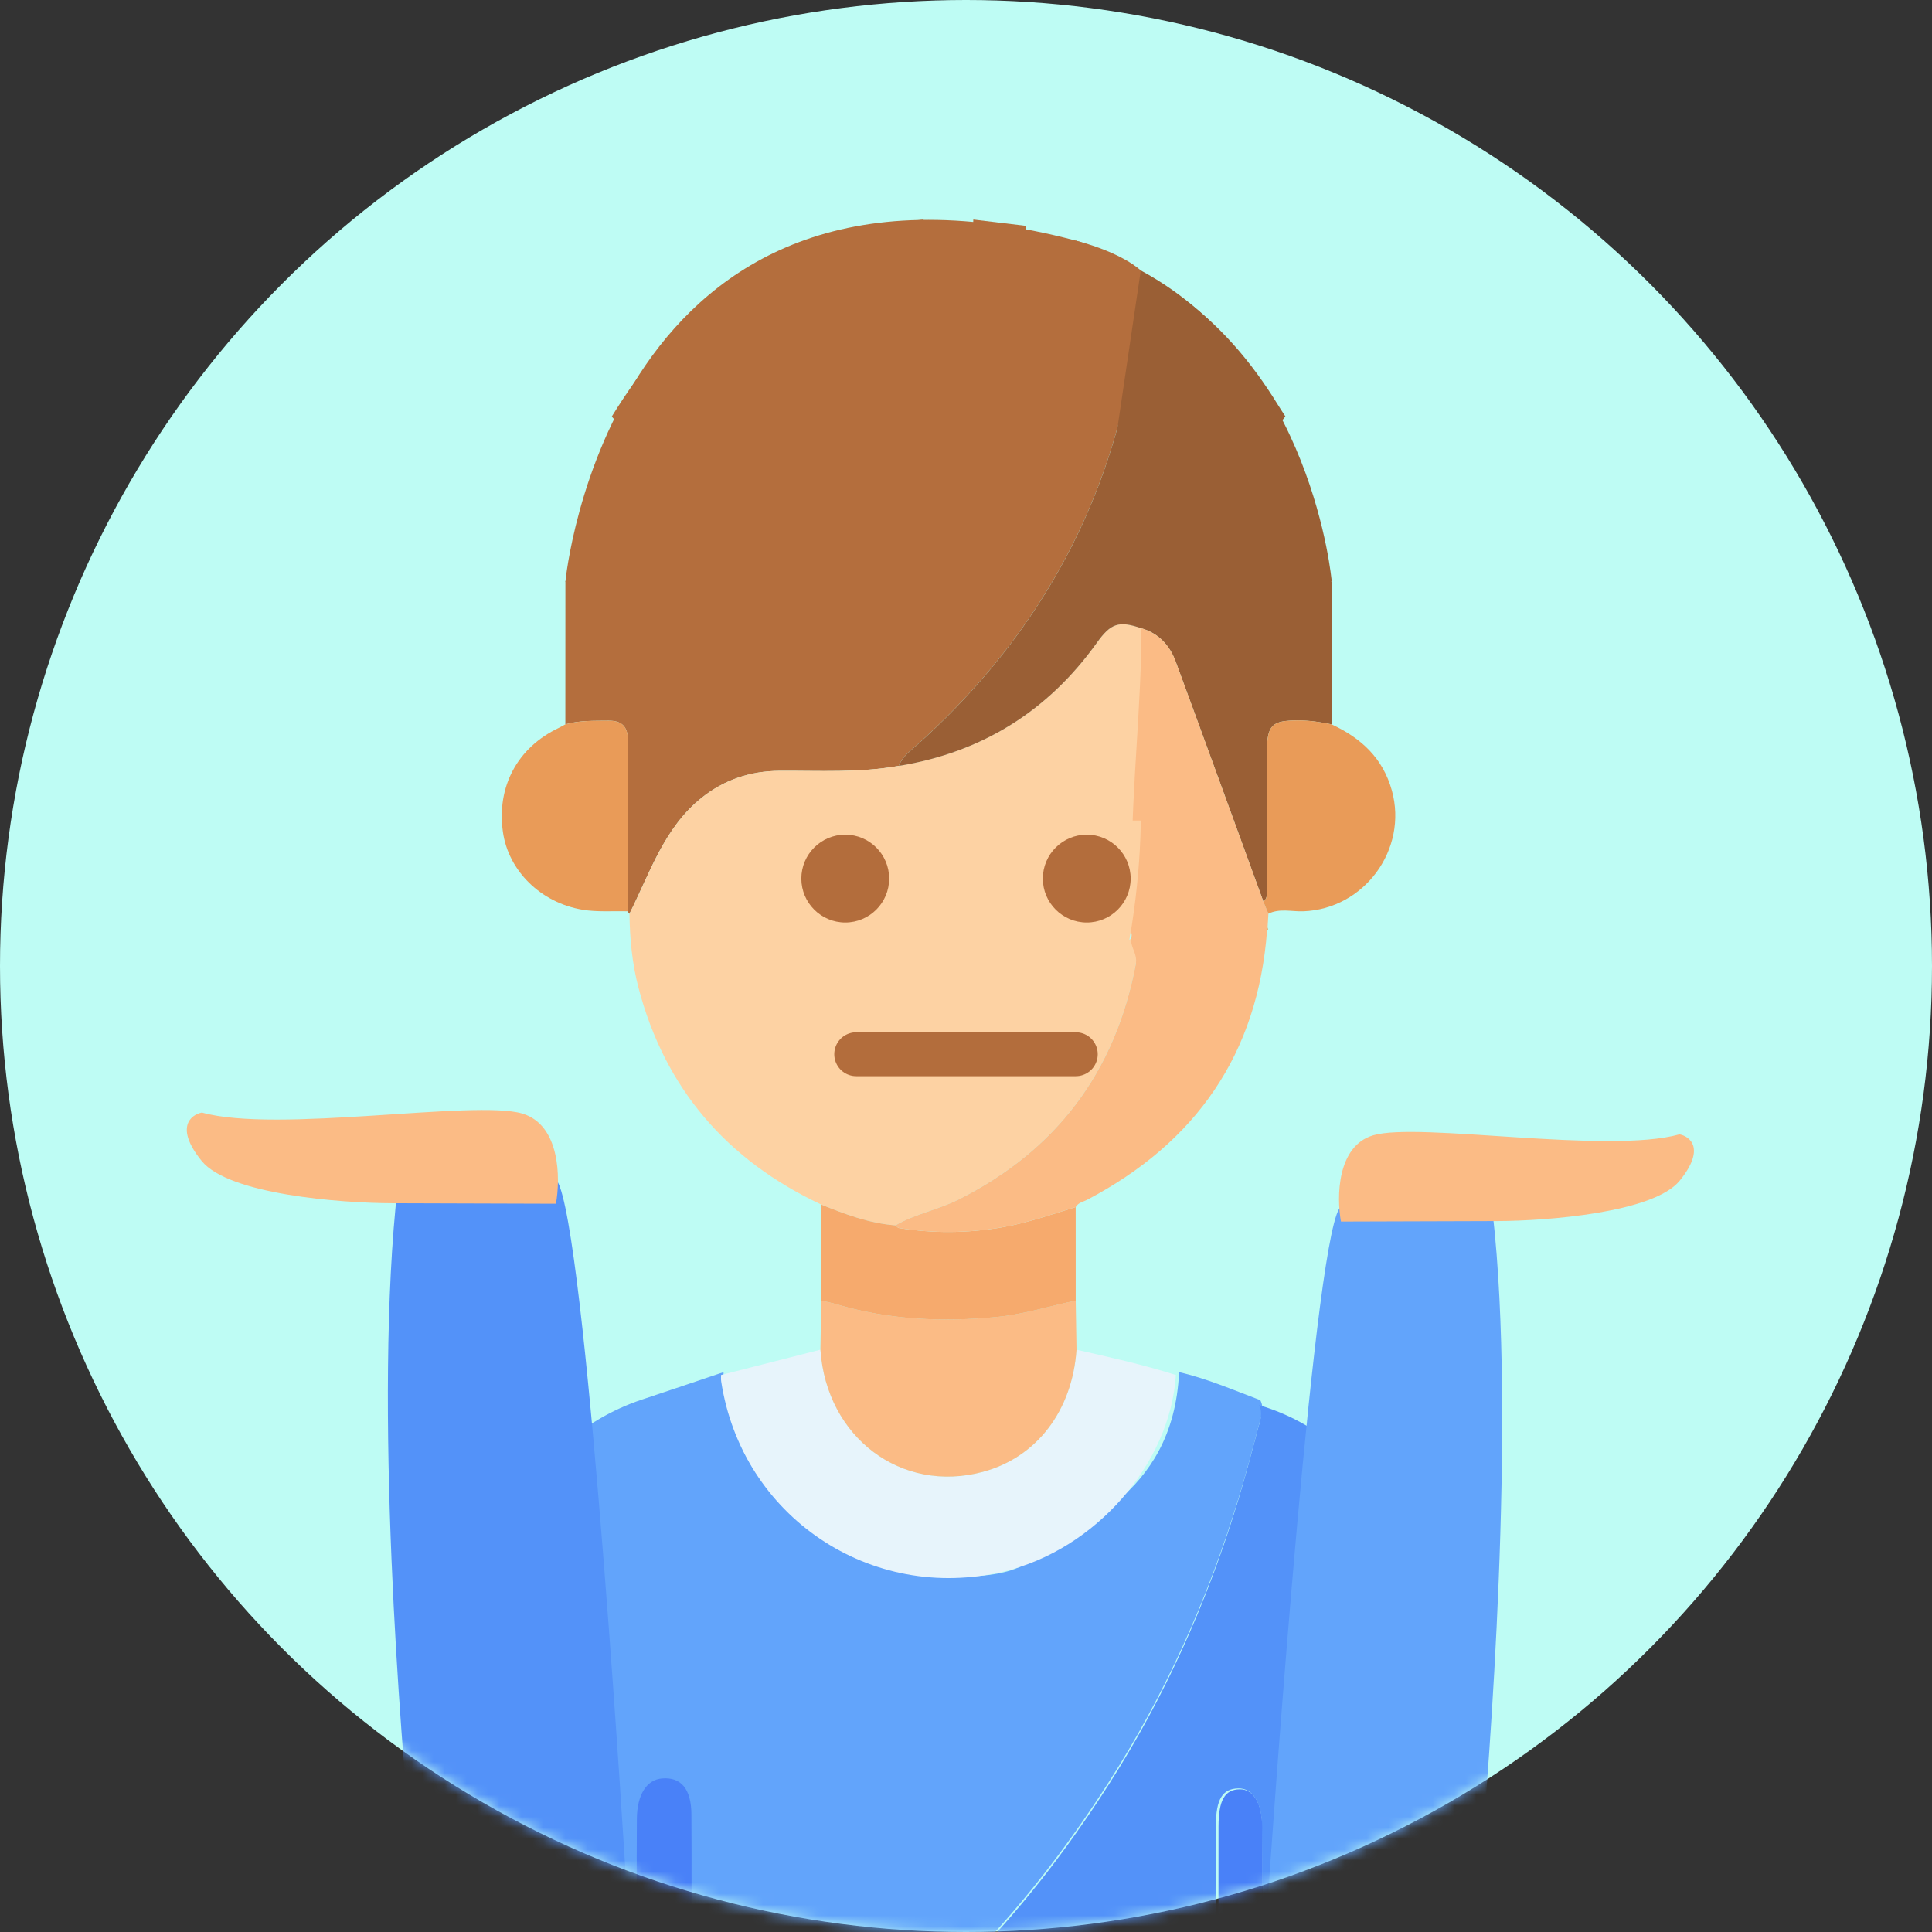 <svg width="176" height="176" viewBox="0 0 176 176" fill="none" xmlns="http://www.w3.org/2000/svg">
<rect x="0" y="0" width="176" height="176" fill="#333333" stroke="none"/>
<circle cx="88" cy="88" r="88" fill="#BEFCF4"/>
<mask id="mask0_750_7819" style="mask-type:alpha" maskUnits="userSpaceOnUse" x="0" y="0" width="176" height="176">
<circle cx="88" cy="88" r="88" fill="#D9D9D9"/>
</mask>
<g mask="url(#mask0_750_7819)">
<path d="M107.411 125C109.923 125.573 112.355 126.629 114.806 127.549C115.2 128.28 114.899 128.992 114.726 129.655C114.129 131.921 113.527 134.188 112.851 136.408C109.938 146.001 105.95 154.623 101.019 162.325C97.037 168.548 92.645 174.152 87.799 179C79.365 179 70.933 179 62.499 179C62.502 174.628 62.527 170.26 62.502 165.888C62.489 163.668 61.684 162.629 60.213 162.762C59.016 162.873 58.258 164.165 58.245 166.289C58.22 170.525 58.236 174.76 58.236 178.996C52.835 178.996 47.432 178.996 42.032 178.996C40.483 177.74 39.931 175.888 40.007 173.325C40.132 169.078 40.039 164.821 40.042 160.567C40.052 144.353 47.412 131.169 58.502 127.492C60.973 126.672 63.443 125.831 65.914 125C65.917 125.272 65.894 125.544 65.924 125.809C67.791 143.401 90.09 145.923 94 142C97.5 139 106.884 136.605 107.411 125Z" fill="#62A4FB"/>
<path d="M88 179C92.79 174.194 97.13 168.64 101.066 162.471C105.938 154.836 109.881 146.29 112.761 136.781C113.428 134.58 114.023 132.334 114.614 130.087C114.785 129.434 115.082 128.728 114.693 128C121.804 130.098 126.951 135.968 130.378 144.98C132.159 149.661 133.022 154.73 132.965 160.103C132.918 164.526 132.866 168.952 132.993 173.367C133.062 175.77 132.65 177.626 131.269 179C125.837 179 120.405 179 114.973 179C114.973 174.78 114.993 170.556 114.963 166.336C114.948 164.171 114.103 162.897 112.81 162.918C111.359 162.943 110.767 163.901 110.762 166.336C110.749 170.556 110.759 174.78 110.762 179C103.172 179 95.587 179 88 179Z" fill="#5392F9"/>
<path d="M111.004 179C111.004 174.801 110.995 170.599 111.004 166.401C111.011 163.978 111.57 163.021 112.945 163C114.169 162.979 114.97 164.247 114.984 166.401C115.013 170.599 114.994 174.801 114.994 179C113.666 179 112.334 179 111.004 179Z" fill="#4981F8"/>
<path d="M58.005 178.996C58.005 174.565 57.988 170.133 58.017 165.702C58.032 163.481 58.914 162.125 60.314 162.012C62.031 161.87 62.972 162.956 62.986 165.283C63.016 169.853 62.989 174.426 62.983 179C61.325 178.996 59.664 178.996 58.005 178.996Z" fill="#4981F8"/>
<path d="M88.667 20C90.268 20.193 91.869 20.383 93.473 20.576C93.49 28.031 93.508 35.488 93.526 42.943C93.526 43.368 93.508 43.792 93.533 44.215C93.611 45.594 94.495 46.556 95.686 46.571C96.891 46.588 97.815 45.666 97.843 44.263C97.891 41.905 97.853 39.545 97.865 37.184C97.893 32.09 97.928 26.996 97.961 21.904C99.665 22.388 101.208 23.247 102.817 23.951C102.817 27.462 102.817 30.973 102.814 34.481C102.511 35.851 102.263 37.237 101.897 38.59C98.773 50.169 92.506 59.783 83.635 67.774C82.981 68.363 82.217 68.892 81.874 69.771C78.271 70.418 74.632 70.2 71.004 70.222C68.358 70.24 65.975 71.029 63.918 72.675C60.487 75.419 59.21 79.524 57.335 83.25C57.278 83.172 57.22 83.094 57.162 83.017C57.172 77.835 57.172 72.65 57.197 67.469C57.205 66.236 56.684 65.634 55.423 65.652C54.105 65.669 52.787 65.619 51.502 65.983C51.505 61.635 51.507 57.285 51.507 52.938C51.975 53.153 52.452 53.359 52.915 53.587C56.303 55.253 59.691 56.927 63.081 58.591C63.404 58.749 63.77 59.047 64.116 58.696C64.509 58.298 64.231 57.914 63.973 57.563C63.75 57.258 63.522 56.957 63.291 56.659C60.731 53.326 58.165 49.999 55.601 46.666C54.266 44.929 54.286 44.807 56.037 43.409C56.481 43.053 56.924 42.702 57.373 42.356C58.265 41.67 58.355 40.925 57.588 40.076C56.957 39.377 56.35 38.658 55.732 37.946C58.373 33.666 61.45 29.77 65.587 26.816C65.602 29.647 65.614 32.481 65.637 35.312C65.649 37.054 66.456 38.071 67.792 38.061C69.127 38.049 69.929 37.021 69.937 35.288C69.957 31.511 69.969 27.735 69.984 23.959C71.613 23.297 73.126 22.36 74.848 21.922C74.878 24.515 74.928 27.106 74.936 29.697C74.951 34.416 74.931 39.134 74.946 43.852C74.951 45.586 75.79 46.601 77.126 46.576C78.444 46.551 79.27 45.501 79.275 43.787C79.301 36.049 79.313 28.314 79.331 20.576C80.932 20.383 82.533 20.19 84.134 20C84.154 24.057 84.177 28.111 84.194 32.168C84.202 33.724 84.177 35.282 84.202 36.839C84.227 38.5 85.154 39.57 86.472 39.517C87.747 39.467 88.594 38.447 88.599 36.839C88.617 31.79 88.604 26.743 88.609 21.694C88.612 21.13 88.647 20.564 88.667 20ZM88.649 48.159C88.604 47.473 88.632 46.849 88.509 46.255C88.281 45.15 87.524 44.501 86.419 44.491C85.312 44.481 84.507 45.112 84.307 46.22C84.082 47.473 84.069 48.763 84.317 50.016C84.537 51.124 85.344 51.735 86.452 51.71C87.489 51.688 88.243 51.096 88.472 50.049C88.614 49.415 88.599 48.743 88.649 48.159ZM69.934 46.608C69.934 46.137 69.962 45.664 69.929 45.195C69.841 43.922 68.932 43.018 67.777 43.018C66.614 43.02 65.71 43.92 65.652 45.203C65.609 46.19 65.604 47.182 65.659 48.169C65.725 49.387 66.591 50.237 67.714 50.274C68.872 50.314 69.826 49.417 69.927 48.162C69.967 47.646 69.934 47.127 69.934 46.608Z" fill="#B46E3D"/>
<path d="M57.342 83.249C59.216 79.523 60.494 75.418 63.924 72.674C65.982 71.028 68.365 70.239 71.011 70.221C74.639 70.199 78.277 70.417 81.88 69.77C89.453 68.532 95.466 64.786 99.927 58.55C101.197 56.773 101.919 56.522 103.984 57.232C103.986 64.243 103.989 71.251 103.991 78.262C102.064 78.142 101.445 78.603 101.044 80.46C100.678 82.151 99.711 82.965 98.22 82.767C96.762 82.575 96.198 81.61 96.028 80.234C95.865 78.921 94.878 78.112 93.74 78.204C92.572 78.3 91.783 79.229 91.773 80.545C91.763 82.176 92.357 83.579 93.412 84.805C95.479 87.205 99.751 88.603 103.708 84.922C103.763 85.917 103.645 86.889 103.457 87.872C101.586 97.656 96.236 104.783 87.32 109.271C85.454 110.21 83.376 110.569 81.575 111.624C79.177 111.438 76.962 110.601 74.762 109.709C66.207 105.67 60.574 99.172 58.161 89.969C57.585 87.769 57.374 85.521 57.342 83.249ZM81.031 80.557C81.091 80.036 80.968 79.402 80.46 78.896C79.886 78.327 79.202 78.042 78.4 78.275C77.385 78.57 76.894 79.29 76.736 80.334C76.445 82.249 75.127 83.194 73.491 82.697C72.216 82.309 71.87 81.257 71.685 80.079C71.484 78.811 70.657 78.187 69.412 78.225C68.257 78.26 67.435 79.294 67.427 80.57C67.41 84.043 70.65 87.19 74.243 87.19C77.819 87.19 80.963 84.193 81.031 80.557ZM86.574 97.411C83.351 97.406 80.745 98.446 78.575 100.538C77.633 101.448 77.525 102.713 78.247 103.58C79.024 104.512 80.41 104.675 81.387 103.715C84.098 101.044 88.668 101.054 91.38 103.683C92.372 104.645 93.725 104.53 94.529 103.625C95.339 102.716 95.231 101.483 94.184 100.488C91.999 98.413 89.388 97.386 86.574 97.411Z" fill="#FDD2A3"/>
<path d="M107.121 125.261C106.595 133.382 99.777 141.165 91.443 143.159C79.333 146.058 67.561 138.138 65.696 125.827C65.669 125.642 65.689 125.449 65.686 125.261C68.703 124.492 71.723 123.722 74.74 122.953C75.281 130.954 82.124 136.093 89.553 134.081C94.445 132.756 97.68 128.528 98.068 122.956C101.105 123.642 104.147 124.316 107.121 125.261Z" fill="#E7F4FB"/>
<path d="M98.067 122.952C97.678 128.525 94.443 132.755 89.552 134.078C82.123 136.09 75.279 130.95 74.738 122.95C74.763 121.461 74.786 119.973 74.811 118.484C75.267 118.592 75.731 118.675 76.177 118.808C80.98 120.241 85.861 120.451 90.833 119.968C93.293 119.73 95.606 118.97 97.994 118.484C98.016 119.975 98.042 121.464 98.067 122.952Z" fill="#FBBB85"/>
<path d="M97.995 118.488C95.607 118.977 93.294 119.733 90.834 119.971C85.862 120.455 80.981 120.244 76.177 118.811C75.729 118.678 75.268 118.593 74.812 118.488C74.794 115.564 74.779 112.637 74.762 109.713C76.962 110.605 79.177 111.442 81.575 111.627C81.685 111.712 81.783 111.858 81.903 111.875C85.02 112.369 88.13 112.346 91.244 111.815C93.56 111.419 95.76 110.64 97.992 109.961C97.992 112.805 97.995 115.646 97.995 118.488Z" fill="#F6AA6D"/>
<path d="M51.507 65.984C52.792 65.62 54.113 65.67 55.428 65.653C56.689 65.635 57.21 66.237 57.202 67.469C57.175 72.651 57.175 77.836 57.167 83.017C55.804 82.98 54.416 83.098 53.083 82.877C49.239 82.241 46.31 79.306 45.814 75.786C45.232 71.654 47.142 68.096 50.895 66.314C51.106 66.214 51.304 66.094 51.507 65.984Z" fill="#E99B58"/>
<path d="M103.98 57.236C101.915 56.527 101.194 56.778 99.923 58.554C95.463 64.791 89.449 68.537 81.877 69.775C82.22 68.895 82.982 68.367 83.638 67.778C92.509 59.787 98.776 50.173 101.9 38.594C102.266 37.24 102.514 35.855 102.817 34.484C102.835 34.955 102.835 35.426 102.872 35.897C102.97 37.168 103.89 38.07 105.052 38.055C106.22 38.04 107.127 37.148 107.15 35.842C107.202 32.825 107.2 29.806 107.217 26.789C111.031 29.46 113.983 32.923 116.406 36.865C116.626 37.225 116.865 37.576 117.093 37.93C116.947 38.112 116.814 38.305 116.657 38.476C113.98 41.425 113.873 41.192 117.055 43.64C118.421 44.69 118.458 45.023 117.408 46.394C114.627 50.027 111.83 53.653 109.049 57.286C108.748 57.68 108.195 58.096 108.621 58.632C109.074 59.201 109.578 58.652 110.001 58.449C113.78 56.63 117.544 54.783 121.315 52.946C121.31 57.294 121.305 61.641 121.3 65.989C120.287 65.773 119.273 65.628 118.23 65.628C115.892 65.633 115.434 66.031 115.416 68.409C115.386 72.501 115.409 76.596 115.386 80.687C115.384 81.178 115.584 81.737 115.09 82.136C112.432 74.844 109.783 67.55 107.1 60.268C106.558 58.792 105.556 57.697 103.98 57.236ZM107.145 46.622H107.15C107.15 46.103 107.185 45.582 107.142 45.068C107.042 43.881 106.135 42.979 105.027 43.034C103.852 43.091 103.03 43.733 102.91 44.916C102.792 46.081 102.787 47.278 102.92 48.441C103.055 49.626 103.92 50.29 105.083 50.253C106.238 50.215 107.014 49.539 107.135 48.318C107.192 47.757 107.145 47.186 107.145 46.622Z" fill="#9A5F35"/>
<path d="M103.98 57.234C105.554 57.695 106.556 58.79 107.102 60.266C109.786 67.548 112.432 74.845 115.093 82.134C115.246 82.5 115.396 82.868 115.549 83.234C115.524 83.647 115.499 84.063 115.474 84.477C115.459 84.564 115.444 84.652 115.429 84.737C114.587 96.011 108.951 104.084 99.034 109.298C98.668 109.491 98.222 109.554 97.994 109.96C95.761 110.639 93.561 111.418 91.246 111.814C88.129 112.345 85.022 112.368 81.904 111.874C81.784 111.854 81.684 111.712 81.576 111.626C83.378 110.571 85.455 110.213 87.322 109.273C96.24 104.783 101.589 97.659 103.459 87.874C103.647 86.892 103.065 86.514 103.013 85.517C103.501 84.67 101.504 82.329 101.78 81.365C102.384 79.257 104.574 79.651 103.11 78.546C103.108 71.537 103.982 64.243 103.98 57.234Z" fill="#FBBB85"/>
<path d="M115.546 83.235C115.393 82.869 115.243 82.501 115.09 82.135C115.586 81.736 115.386 81.178 115.388 80.686C115.408 76.595 115.388 72.5 115.418 68.408C115.436 66.03 115.894 65.632 118.232 65.627C119.274 65.624 120.289 65.772 121.302 65.988C123.98 67.223 125.977 69.055 126.797 72.017C128.278 77.371 124.291 82.814 118.728 83.017C117.666 83.054 116.576 82.731 115.546 83.235Z" fill="#E99B58"/>
<path d="M115.428 84.741C115.443 84.653 115.458 84.566 115.473 84.481C115.485 84.546 115.508 84.611 115.51 84.678C115.51 84.696 115.458 84.719 115.428 84.741Z" fill="#E99B58"/>
<path d="M88.651 48.158C88.6 48.742 88.615 49.411 88.478 50.05C88.25 51.097 87.495 51.691 86.458 51.711C85.348 51.734 84.544 51.125 84.323 50.017C84.073 48.765 84.085 47.474 84.313 46.221C84.514 45.114 85.318 44.482 86.425 44.492C87.531 44.502 88.29 45.151 88.515 46.256C88.633 46.848 88.606 47.472 88.651 48.158Z" fill="#C4CED5"/>
<path d="M69.935 46.608C69.935 47.127 69.968 47.648 69.928 48.162C69.83 49.42 68.873 50.314 67.715 50.274C66.593 50.237 65.726 49.387 65.661 48.169C65.608 47.182 65.611 46.19 65.653 45.203C65.708 43.917 66.615 43.02 67.778 43.018C68.933 43.015 69.843 43.922 69.93 45.195C69.963 45.664 69.935 46.137 69.935 46.608Z" fill="#C5D1DB"/>
<path d="M107.145 46.62C107.145 47.187 107.19 47.755 107.135 48.314C107.015 49.534 106.238 50.211 105.083 50.248C103.918 50.286 103.056 49.622 102.92 48.437C102.788 47.274 102.795 46.077 102.91 44.911C103.031 43.729 103.852 43.087 105.028 43.029C106.135 42.977 107.045 43.879 107.142 45.064C107.185 45.578 107.15 46.099 107.15 46.618L107.145 46.62Z" fill="#C5D1DB"/>
<path d="M65.121 74.75H103.92C103.92 74.75 104.128 104.714 87.214 107.43C70.301 110.143 64.768 91.037 64.35 86.026" fill="#FDD2A3"/>
<path d="M51.512 52.938C51.512 52.938 55.534 10.752 97.961 21.907C102.356 23.062 103.917 24.639 103.917 24.639C103.917 24.639 103.864 53.349 84.132 61.077C64.399 68.805 51.425 53.64 51.512 52.938Z" fill="#B46E3D"/>
<path d="M121.315 52.944C121.315 52.944 119.606 33.094 103.92 24.637L100.447 48.103L110.941 62.145" fill="#9A5F35"/>
<path d="M135.99 110.607C135.399 105.415 123.454 105.902 121.773 110.607C119.228 117.734 115.501 172.953 115.501 172.953L131.881 172.953C133.414 172.953 134.69 171.796 134.826 170.268C135.652 160.946 138.14 129.52 135.99 110.607Z" fill="#62A4FB"/>
<path d="M36.227 108.117C36.845 102.688 49.245 103.197 51.002 108.117C53.663 115.57 57 170.855 57 170.855L40.384 170.855C38.858 170.855 37.585 169.707 37.443 168.186C36.577 158.957 33.981 127.879 36.227 108.117Z" fill="#5392F9"/>
<path d="M125.103 103.421C121.782 104.397 121.755 109.067 122.157 111.28L136.402 111.236C140.952 111.223 150.645 110.468 153.011 107.562C155.376 104.657 153.988 103.534 152.999 103.335C146.475 105.167 129.254 102.2 125.103 103.421Z" fill="#FBBB85"/>
<path d="M47.564 101.438C51.037 102.459 51.064 107.343 50.644 109.657L35.749 109.611C30.99 109.597 20.855 108.808 18.381 105.769C15.907 102.731 17.358 101.556 18.393 101.349C25.215 103.264 43.223 100.162 47.564 101.438Z" fill="#FBBB85"/>
<line x1="78" y1="96.037" x2="98" y2="96.037" stroke="#B36D3C" stroke-width="4" stroke-linecap="round"/>
<circle cx="77" cy="80.037" r="4" fill="#B36D3C"/>
<circle cx="99" cy="80.037" r="4" fill="#B36D3C"/>
</g>
</svg>

